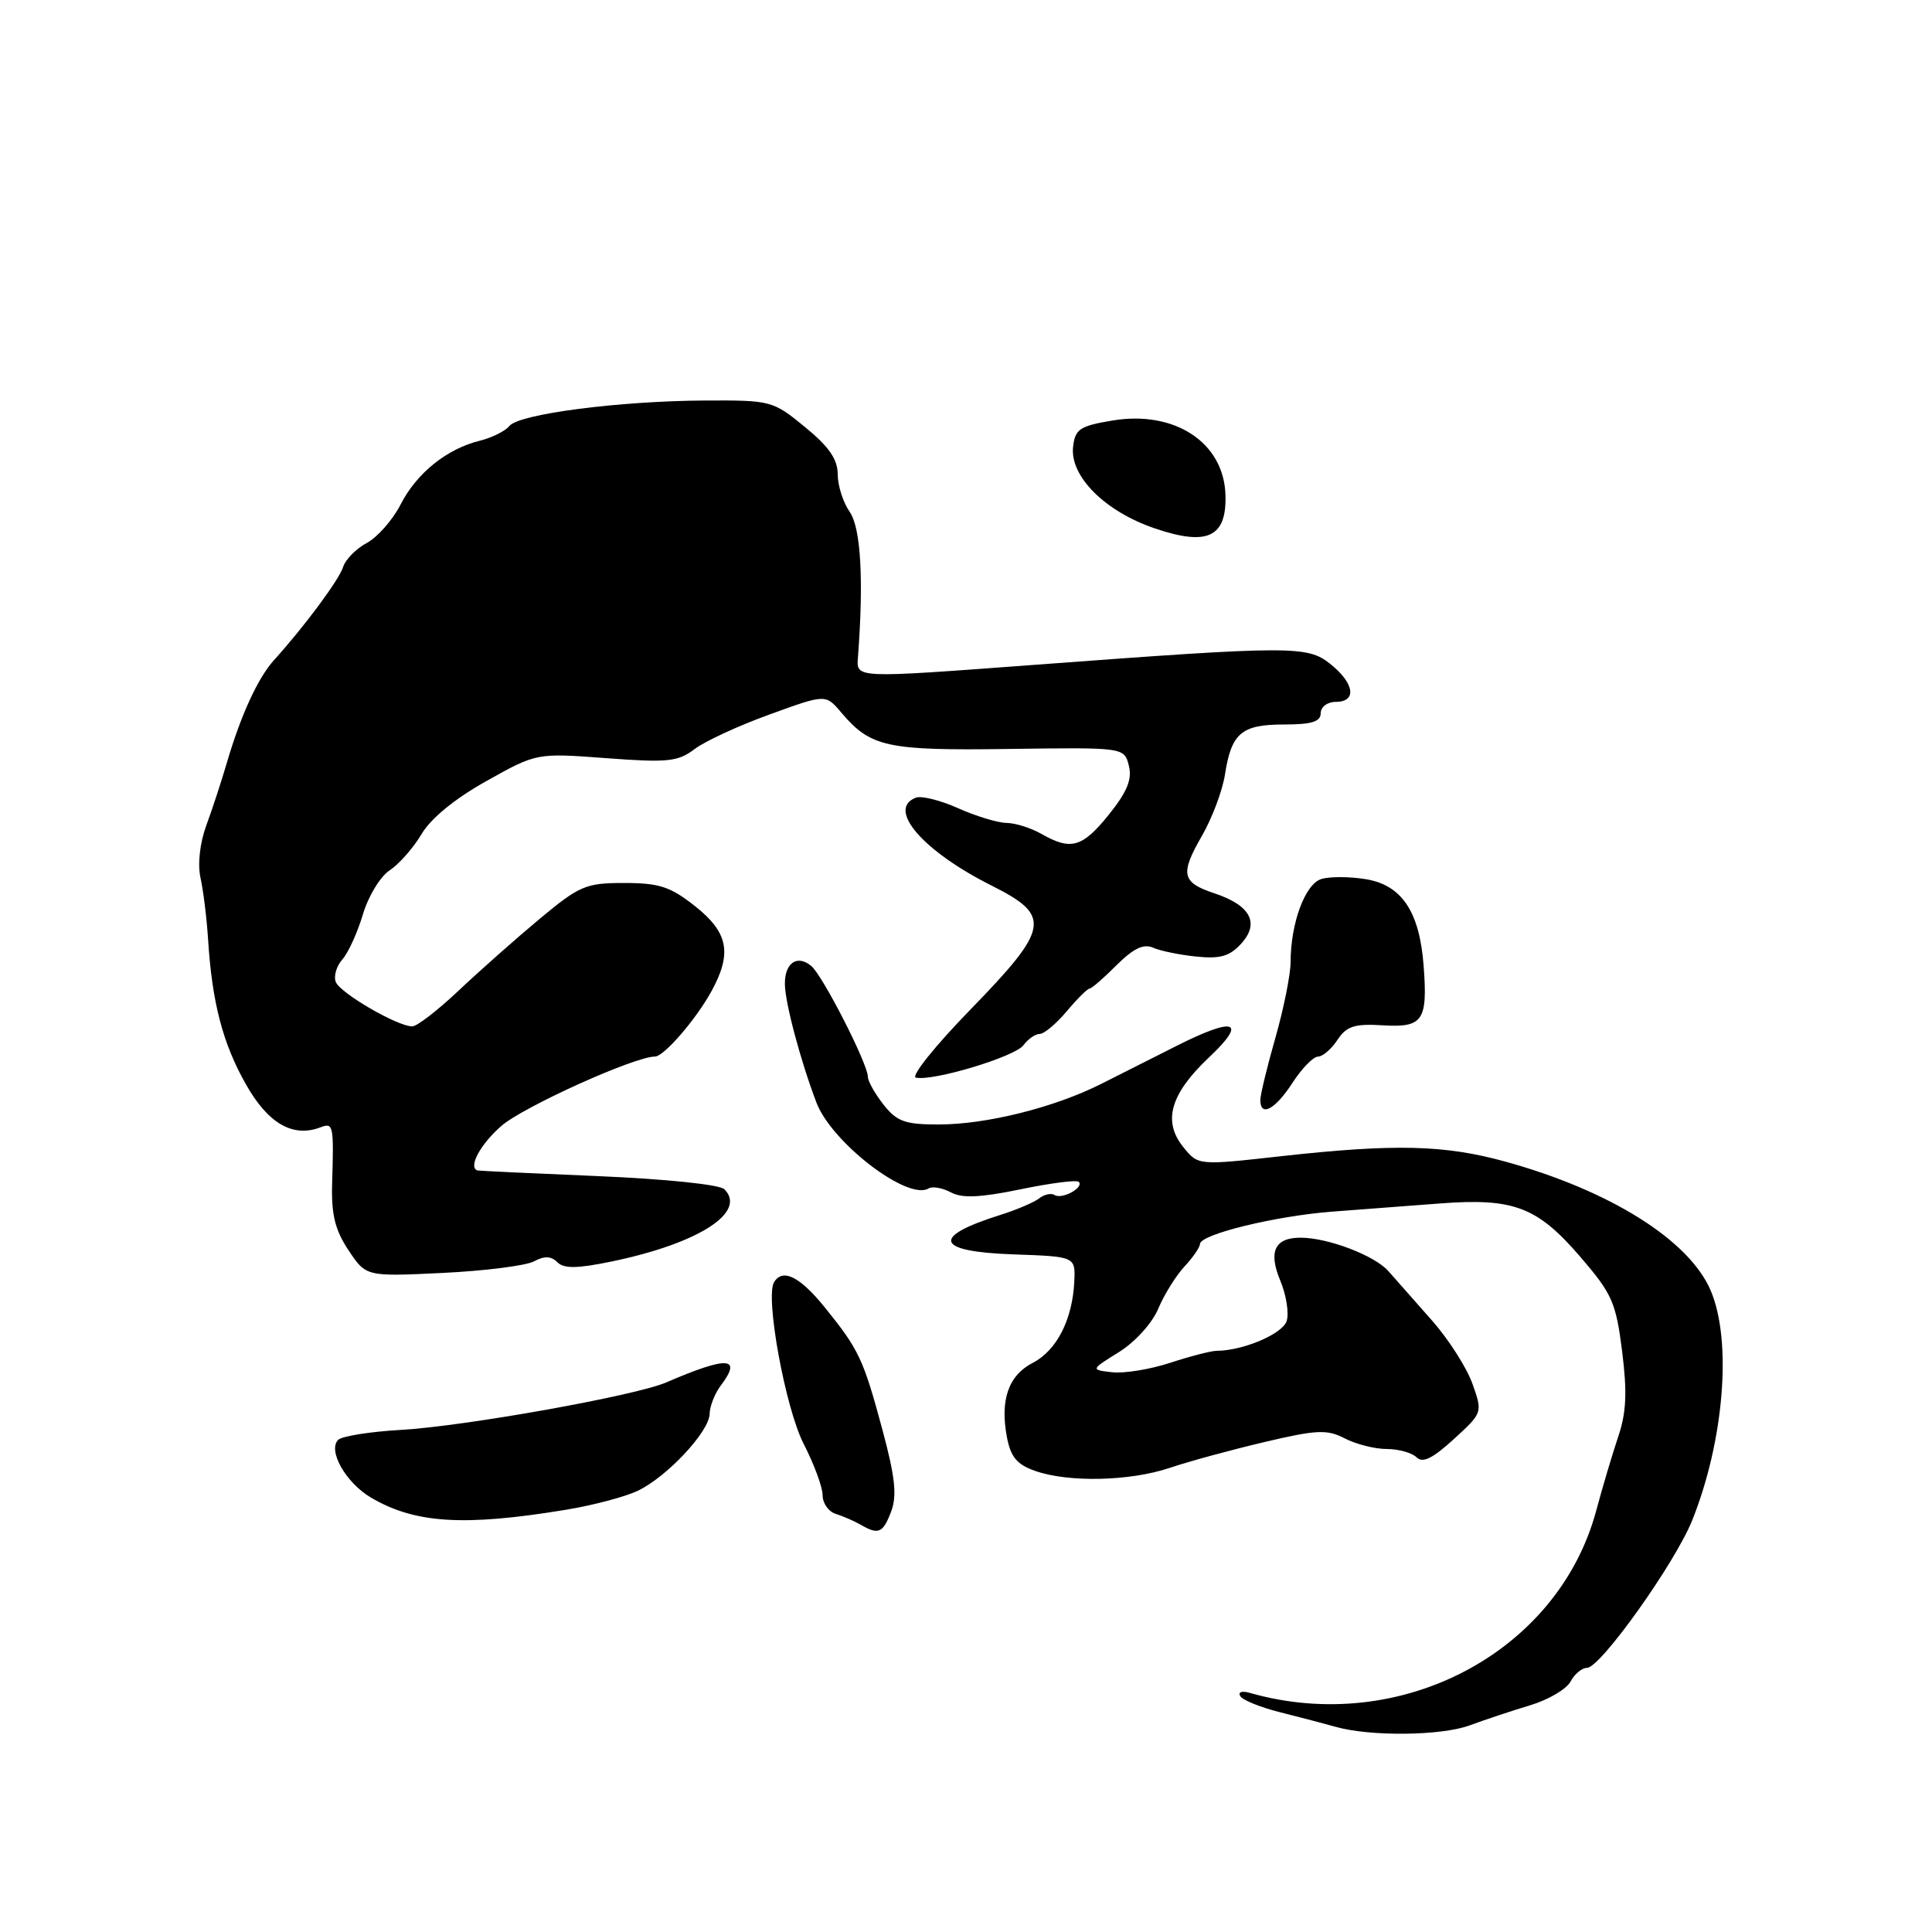 <?xml version="1.0" encoding="UTF-8" standalone="no"?>
<!DOCTYPE svg PUBLIC "-//W3C//DTD SVG 1.1//EN" "http://www.w3.org/Graphics/SVG/1.1/DTD/svg11.dtd" >
<svg xmlns="http://www.w3.org/2000/svg" xmlns:xlink="http://www.w3.org/1999/xlink" version="1.1" viewBox="0 0 256 256">
 <g >
 <path fill="currentColor"
d=" M 194.71 228.63 C 196.80 227.86 200.44 226.65 202.81 225.94 C 205.18 225.22 207.56 223.82 208.10 222.82 C 208.63 221.82 209.62 221.00 210.29 221.00 C 212.07 220.99 221.93 207.16 224.23 201.44 C 228.46 190.86 229.52 177.66 226.67 170.99 C 223.83 164.34 213.38 157.77 199.54 153.94 C 191.42 151.69 184.83 151.53 169.68 153.21 C 158.76 154.43 158.76 154.43 156.80 152.00 C 154.03 148.58 155.06 144.96 160.21 140.10 C 165.37 135.23 163.63 134.67 155.75 138.66 C 152.86 140.12 148.43 142.36 145.90 143.63 C 139.68 146.76 130.69 149.00 124.36 149.00 C 119.92 149.00 118.84 148.61 117.07 146.37 C 115.93 144.92 115.00 143.26 115.00 142.69 C 115.00 140.98 109.02 129.27 107.50 128.00 C 105.65 126.46 104.00 127.56 104.00 130.34 C 104.00 132.77 106.03 140.42 108.17 146.07 C 110.19 151.41 120.31 159.16 123.05 157.47 C 123.55 157.16 124.87 157.40 125.99 157.99 C 127.49 158.80 129.88 158.69 135.22 157.59 C 139.19 156.77 142.66 156.32 142.94 156.60 C 143.68 157.35 140.74 158.96 139.75 158.35 C 139.29 158.06 138.37 158.26 137.71 158.78 C 137.04 159.31 134.70 160.31 132.50 161.00 C 123.29 163.90 123.95 165.85 134.25 166.21 C 142.50 166.50 142.50 166.50 142.35 169.81 C 142.11 174.84 140.03 178.93 136.87 180.57 C 133.63 182.24 132.49 185.49 133.42 190.42 C 133.92 193.07 134.75 194.06 137.18 194.91 C 141.61 196.46 149.74 196.27 155.00 194.50 C 157.47 193.66 163.10 192.13 167.50 191.09 C 174.50 189.44 175.84 189.38 178.20 190.60 C 179.69 191.37 182.18 192.00 183.75 192.00 C 185.32 192.00 187.10 192.50 187.70 193.10 C 188.51 193.91 189.84 193.25 192.64 190.69 C 196.46 187.19 196.47 187.18 195.10 183.34 C 194.35 181.23 191.95 177.47 189.77 175.00 C 187.59 172.53 184.98 169.57 183.97 168.43 C 182.13 166.35 175.95 164.00 172.33 164.00 C 168.91 164.00 168.04 165.84 169.64 169.68 C 170.44 171.59 170.82 174.00 170.49 175.04 C 169.94 176.76 164.71 178.98 161.19 178.99 C 160.47 179.00 157.71 179.71 155.05 180.58 C 152.40 181.45 148.94 182.01 147.36 181.83 C 144.50 181.50 144.50 181.50 148.28 179.15 C 150.40 177.83 152.67 175.33 153.47 173.42 C 154.24 171.57 155.81 169.05 156.94 167.83 C 158.07 166.62 159.00 165.27 159.00 164.84 C 159.00 163.57 168.95 161.13 176.50 160.55 C 180.35 160.26 186.81 159.77 190.85 159.46 C 200.57 158.73 203.68 159.91 209.35 166.48 C 213.62 171.43 214.12 172.56 214.94 179.05 C 215.62 184.48 215.50 187.18 214.43 190.34 C 213.66 192.63 212.35 197.03 211.52 200.12 C 206.48 218.97 185.55 230.00 165.62 224.32 C 164.55 224.01 164.01 224.20 164.35 224.76 C 164.68 225.29 167.10 226.26 169.72 226.91 C 172.35 227.57 175.59 228.42 176.93 228.80 C 181.48 230.11 190.92 230.02 194.71 228.63 Z  M 118.08 200.29 C 118.87 198.20 118.62 195.76 116.95 189.54 C 114.40 180.07 113.83 178.85 109.30 173.25 C 105.99 169.15 103.72 168.02 102.57 169.89 C 101.36 171.84 104.08 186.66 106.50 191.34 C 107.87 194.01 109.00 197.06 109.00 198.12 C 109.00 199.19 109.79 200.31 110.75 200.60 C 111.71 200.90 113.17 201.54 114.00 202.01 C 116.40 203.41 116.99 203.16 118.08 200.29 Z  M 75.00 200.05 C 78.58 199.46 82.85 198.33 84.50 197.54 C 88.39 195.69 93.99 189.69 94.03 187.34 C 94.05 186.33 94.71 184.65 95.50 183.60 C 98.40 179.77 96.43 179.66 88.25 183.19 C 84.15 184.95 61.57 188.99 53.10 189.47 C 49.04 189.70 45.30 190.30 44.81 190.79 C 43.40 192.20 45.82 196.46 49.14 198.43 C 54.97 201.87 61.47 202.28 75.00 200.05 Z  M 70.75 167.14 C 72.13 166.39 73.03 166.43 73.85 167.25 C 74.72 168.12 76.47 168.10 81.02 167.16 C 92.53 164.78 99.03 160.63 95.98 157.58 C 95.36 156.96 88.21 156.22 79.20 155.84 C 70.57 155.48 63.39 155.14 63.25 155.09 C 62.02 154.65 63.63 151.65 66.41 149.21 C 69.29 146.68 84.07 140.00 86.78 140.00 C 87.97 140.00 92.20 135.11 94.27 131.35 C 97.03 126.31 96.51 123.57 92.11 120.08 C 88.82 117.48 87.35 117.00 82.71 117.00 C 77.62 117.00 76.80 117.35 71.51 121.75 C 68.38 124.36 63.55 128.64 60.78 131.25 C 58.02 133.86 55.25 136.00 54.63 136.00 C 52.67 136.01 45.05 131.58 44.49 130.11 C 44.19 129.34 44.59 127.99 45.38 127.11 C 46.16 126.22 47.38 123.54 48.09 121.15 C 48.80 118.76 50.39 116.13 51.64 115.32 C 52.88 114.50 54.78 112.34 55.86 110.52 C 57.08 108.44 60.29 105.82 64.46 103.49 C 71.10 99.77 71.10 99.77 80.32 100.46 C 88.46 101.07 89.83 100.93 92.02 99.27 C 93.38 98.23 97.85 96.16 101.95 94.68 C 109.40 91.97 109.40 91.97 111.45 94.39 C 115.36 99.01 117.47 99.47 133.73 99.24 C 148.97 99.03 148.97 99.03 149.58 101.46 C 150.03 103.27 149.36 104.91 146.93 107.94 C 143.42 112.30 141.91 112.73 138.00 110.50 C 136.62 109.71 134.54 109.05 133.36 109.04 C 132.18 109.02 129.30 108.14 126.95 107.09 C 124.61 106.04 122.08 105.41 121.35 105.70 C 117.46 107.19 122.26 112.76 131.36 117.33 C 139.39 121.35 139.12 122.94 128.55 133.81 C 123.90 138.59 120.66 142.63 121.36 142.79 C 123.62 143.30 134.47 140.03 135.61 138.50 C 136.22 137.67 137.19 137.00 137.77 137.00 C 138.35 137.00 139.96 135.65 141.35 134.00 C 142.73 132.35 144.09 131.00 144.36 131.00 C 144.63 131.00 146.24 129.61 147.94 127.90 C 150.17 125.68 151.53 125.02 152.77 125.57 C 153.72 125.99 156.31 126.53 158.52 126.75 C 161.69 127.08 162.95 126.71 164.48 125.02 C 166.94 122.31 165.69 119.96 160.95 118.38 C 156.57 116.93 156.33 115.84 159.27 110.74 C 160.61 108.41 161.98 104.77 162.31 102.66 C 163.16 97.14 164.50 96.00 170.12 96.00 C 173.79 96.00 175.00 95.63 175.00 94.50 C 175.00 93.67 175.89 93.00 177.00 93.00 C 179.84 93.00 179.47 90.52 176.25 87.96 C 173.22 85.55 171.17 85.55 137.00 88.10 C 112.96 89.89 113.47 89.91 113.69 87.00 C 114.46 76.79 114.06 69.93 112.59 67.83 C 111.72 66.58 111.00 64.34 111.00 62.84 C 111.00 60.86 109.84 59.18 106.66 56.58 C 102.40 53.09 102.17 53.03 93.41 53.07 C 82.05 53.13 68.79 54.85 67.50 56.44 C 66.95 57.12 65.18 58.00 63.56 58.40 C 59.18 59.49 55.19 62.71 53.07 66.87 C 52.03 68.90 50.02 71.18 48.61 71.94 C 47.19 72.70 45.77 74.14 45.46 75.14 C 44.92 76.84 40.35 83.00 36.29 87.49 C 34.18 89.83 31.92 94.74 30.08 101.00 C 29.36 103.47 28.12 107.25 27.33 109.39 C 26.48 111.71 26.17 114.51 26.57 116.33 C 26.94 118.00 27.39 121.65 27.57 124.44 C 28.10 132.85 29.51 138.24 32.58 143.67 C 35.52 148.88 38.81 150.78 42.49 149.37 C 44.17 148.72 44.24 149.09 44.01 156.83 C 43.89 160.92 44.39 162.97 46.17 165.65 C 48.50 169.16 48.50 169.16 58.65 168.67 C 64.23 168.40 69.68 167.71 70.75 167.14 Z  M 171.24 143.51 C 172.48 141.59 174.01 140.02 174.63 140.01 C 175.25 140.01 176.42 139.01 177.22 137.79 C 178.44 135.96 179.48 135.63 183.26 135.86 C 188.54 136.18 189.19 135.24 188.64 127.99 C 188.11 120.85 185.77 117.31 181.06 116.51 C 178.88 116.14 176.18 116.13 175.07 116.48 C 172.92 117.16 171.02 122.33 171.01 127.50 C 171.00 129.15 170.10 133.65 169.00 137.50 C 167.90 141.35 167.00 145.06 167.00 145.75 C 167.00 148.06 168.96 147.03 171.24 143.51 Z  M 162.38 65.56 C 162.16 58.63 155.65 54.35 147.42 55.72 C 143.09 56.44 142.46 56.85 142.19 59.19 C 141.74 63.10 146.39 67.76 153.01 70.01 C 160.01 72.40 162.56 71.18 162.38 65.56 Z "/>
</g>
</svg>